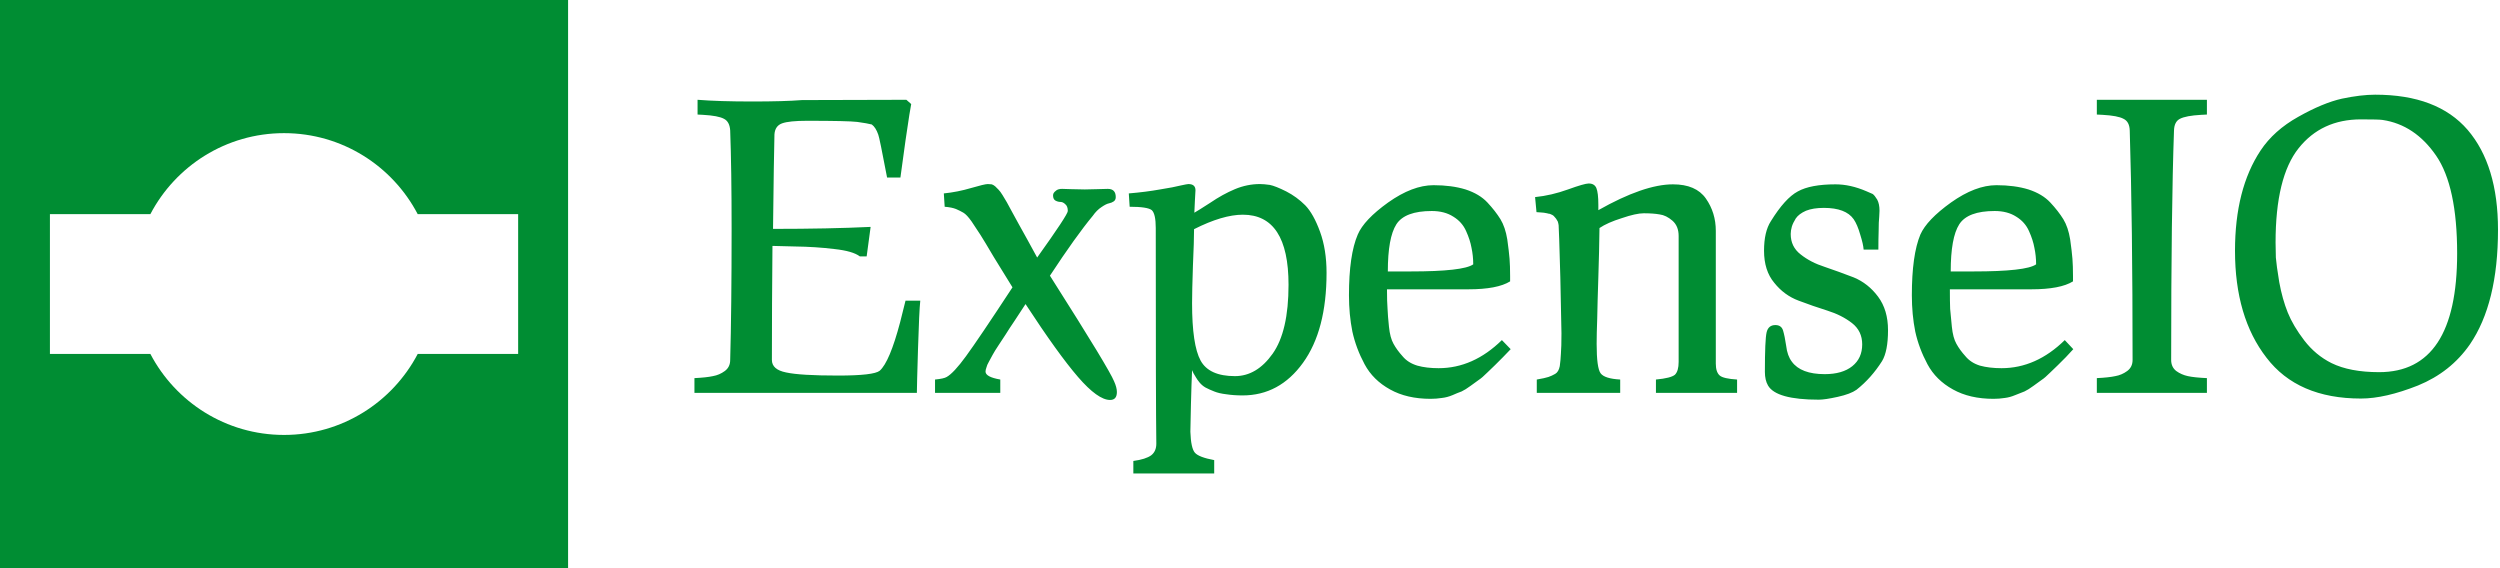 <svg data-v-423bf9ae="" xmlns="http://www.w3.org/2000/svg" viewBox="0 0 396 90" class="iconLeft"><!----><!----><!----><g data-v-423bf9ae="" id="ce5e70a9-eb17-4dae-a5f9-251c08103656" fill="#008d33" transform="matrix(4.494,0,0,4.494,108.157,-1.18)"><path d="M8.25 14.11L0.41 14.11L0.41 13.59L0.41 13.59Q0.83 13.57 1.06 13.52L1.06 13.52L1.06 13.52Q1.29 13.48 1.48 13.34L1.48 13.34L1.48 13.34Q1.67 13.20 1.67 12.95L1.67 12.95L1.67 12.95Q1.72 11.16 1.72 8.33L1.72 8.33L1.72 8.33Q1.72 6.22 1.67 4.86L1.67 4.86L1.67 4.86Q1.65 4.55 1.45 4.45L1.45 4.45L1.45 4.45Q1.25 4.34 0.71 4.31L0.71 4.31L0.52 4.30L0.52 3.78L0.52 3.78Q1.27 3.84 2.45 3.84L2.45 3.84L2.45 3.84Q3.57 3.84 4.20 3.79L4.20 3.79L7.88 3.78L8.05 3.93L8.05 3.93Q8.02 4.05 7.85 5.21L7.85 5.21L7.85 5.21Q7.69 6.37 7.67 6.52L7.67 6.52L7.20 6.52L7.20 6.52Q6.93 5.10 6.89 5.01L6.89 5.01L6.89 5.01Q6.80 4.75 6.66 4.65L6.66 4.65L6.66 4.65Q6.51 4.61 6.15 4.56L6.15 4.56L6.15 4.56Q5.81 4.52 4.38 4.52L4.38 4.52L4.38 4.52Q3.75 4.52 3.50 4.61L3.50 4.61L3.50 4.61Q3.25 4.70 3.23 5.00L3.23 5.00L3.23 5.00Q3.21 5.75 3.18 8.33L3.18 8.33L3.18 8.33Q5.15 8.33 6.62 8.26L6.62 8.26L6.48 9.30L6.24 9.30L6.24 9.30Q5.99 9.11 5.34 9.04L5.34 9.04L5.34 9.04Q4.69 8.96 3.95 8.95L3.95 8.95L3.95 8.95Q3.21 8.93 3.16 8.93L3.16 8.93L3.16 8.93Q3.14 11.00 3.14 12.95L3.14 12.95L3.14 12.95Q3.14 13.29 3.64 13.39L3.64 13.39L3.64 13.39Q4.14 13.50 5.47 13.50L5.47 13.50L5.47 13.50Q6.73 13.50 6.94 13.33L6.94 13.33L6.94 13.33Q7.29 13.02 7.66 11.62L7.66 11.62L7.85 10.86L8.37 10.86L8.37 10.86Q8.33 11.23 8.29 12.56L8.29 12.56L8.29 12.56Q8.25 13.89 8.25 14.11L8.25 14.11ZM11.19 14.11L8.89 14.11L8.89 13.64L8.89 13.64Q9.20 13.61 9.30 13.55L9.30 13.55L9.30 13.55Q9.55 13.41 9.98 12.82L9.98 12.82L9.98 12.82Q10.42 12.22 11.62 10.39L11.62 10.39L11.62 10.39Q11.30 9.87 10.96 9.32L10.96 9.32L10.96 9.32Q10.63 8.76 10.49 8.54L10.49 8.54L10.49 8.54Q10.35 8.32 10.18 8.07L10.18 8.07L10.18 8.07Q10.01 7.83 9.89 7.76L9.89 7.76L9.89 7.76Q9.77 7.69 9.63 7.63L9.63 7.63L9.63 7.63Q9.48 7.57 9.23 7.55L9.23 7.55L9.20 7.08L9.20 7.08Q9.69 7.03 10.16 6.89L10.16 6.89L10.16 6.89Q10.64 6.75 10.75 6.75L10.75 6.75L10.75 6.75Q10.82 6.75 10.89 6.76L10.89 6.76L10.89 6.76Q10.95 6.78 11.01 6.83L11.01 6.83L11.01 6.83Q11.07 6.89 11.13 6.95L11.13 6.95L11.13 6.95Q11.19 7.01 11.27 7.14L11.27 7.14L11.27 7.14Q11.35 7.27 11.42 7.39L11.42 7.39L11.42 7.39Q11.49 7.52 11.61 7.74L11.61 7.74L11.61 7.74Q11.73 7.95 11.84 8.16L11.84 8.16L11.84 8.16Q11.96 8.37 12.14 8.70L12.14 8.70L12.14 8.70Q12.32 9.03 12.49 9.34L12.49 9.34L12.49 9.34Q13.57 7.83 13.57 7.70L13.57 7.70L13.57 7.70Q13.57 7.53 13.48 7.46L13.48 7.46L13.48 7.46Q13.40 7.38 13.31 7.38L13.31 7.38L13.31 7.38Q13.22 7.38 13.13 7.33L13.13 7.33L13.13 7.33Q13.05 7.28 13.05 7.15L13.05 7.15L13.05 7.15Q13.05 7.11 13.07 7.07L13.07 7.07L13.07 7.07Q13.09 7.03 13.17 6.97L13.17 6.97L13.17 6.97Q13.24 6.92 13.37 6.92L13.37 6.92L13.37 6.92Q13.44 6.92 13.69 6.93L13.69 6.93L13.69 6.93Q13.94 6.94 14.17 6.94L14.17 6.94L14.17 6.94Q14.38 6.94 14.60 6.93L14.60 6.93L14.60 6.93Q14.83 6.92 14.98 6.92L14.98 6.92L14.98 6.92Q15.26 6.92 15.26 7.21L15.26 7.21L15.26 7.21Q15.26 7.31 15.19 7.36L15.19 7.36L15.19 7.36Q15.12 7.41 15.02 7.43L15.02 7.43L15.02 7.43Q14.92 7.45 14.76 7.56L14.76 7.56L14.76 7.56Q14.59 7.67 14.45 7.87L14.45 7.87L14.45 7.87Q13.86 8.58 12.94 9.98L12.94 9.98L12.94 9.98Q14.07 11.76 14.59 12.62L14.59 12.62L14.59 12.62Q15.11 13.48 15.20 13.70L15.20 13.70L15.20 13.70Q15.30 13.92 15.30 14.08L15.30 14.08L15.30 14.08Q15.30 14.36 15.06 14.36L15.06 14.36L15.06 14.36Q14.63 14.36 13.93 13.55L13.93 13.55L13.93 13.55Q13.23 12.74 12.08 10.98L12.08 10.98L12.08 10.98Q11.91 11.24 11.70 11.56L11.70 11.56L11.70 11.56Q11.49 11.87 11.38 12.05L11.38 12.05L11.38 12.05Q11.27 12.22 11.13 12.43L11.13 12.43L11.13 12.43Q10.99 12.64 10.92 12.77L10.92 12.77L10.92 12.77Q10.85 12.89 10.79 13.01L10.79 13.01L10.79 13.01Q10.72 13.13 10.70 13.22L10.70 13.22L10.70 13.22Q10.67 13.30 10.67 13.36L10.67 13.36L10.67 13.36Q10.67 13.55 11.19 13.64L11.19 13.64L11.19 14.11ZM15.75 7.55L15.72 7.08L15.72 7.08Q16.32 7.03 16.82 6.94L16.82 6.94L16.82 6.94Q17.32 6.86 17.55 6.80L17.55 6.80L17.55 6.80Q17.78 6.75 17.82 6.75L17.82 6.75L17.82 6.75Q18.07 6.75 18.07 6.97L18.07 6.97L18.07 6.97Q18.07 6.99 18.05 7.33L18.05 7.33L18.05 7.33Q18.03 7.67 18.03 7.76L18.03 7.76L18.03 7.76Q18.14 7.70 18.59 7.41L18.59 7.41L18.59 7.41Q19.03 7.11 19.46 6.93L19.46 6.93L19.46 6.93Q19.89 6.75 20.34 6.75L20.34 6.75L20.34 6.75Q20.48 6.75 20.69 6.78L20.69 6.78L20.69 6.78Q20.89 6.82 21.27 7.01L21.27 7.01L21.27 7.01Q21.64 7.20 21.94 7.50L21.94 7.50L21.94 7.50Q22.23 7.80 22.46 8.43L22.46 8.43L22.46 8.43Q22.69 9.06 22.69 9.88L22.69 9.88L22.69 9.88Q22.69 11.90 21.86 13.05L21.86 13.05L21.86 13.05Q21.03 14.20 19.73 14.20L19.73 14.20L19.73 14.20Q19.42 14.20 19.16 14.16L19.16 14.16L19.16 14.16Q18.90 14.13 18.73 14.06L18.73 14.06L18.73 14.06Q18.55 13.99 18.42 13.92L18.42 13.92L18.42 13.92Q18.30 13.85 18.21 13.74L18.21 13.74L18.21 13.74Q18.13 13.64 18.09 13.57L18.09 13.57L18.09 13.57Q18.05 13.51 18.00 13.42L18.00 13.42L18.00 13.42Q17.96 13.33 17.95 13.31L17.95 13.31L17.95 13.31Q17.93 13.75 17.91 14.52L17.91 14.52L17.91 14.52Q17.89 15.29 17.89 15.48L17.89 15.48L17.89 15.48Q17.91 16.06 18.05 16.22L18.05 16.22L18.05 16.22Q18.19 16.38 18.73 16.48L18.73 16.48L18.73 16.95L15.88 16.95L15.88 16.51L15.88 16.51Q16.32 16.45 16.51 16.31L16.51 16.31L16.51 16.31Q16.69 16.17 16.69 15.90L16.69 15.90L16.69 15.90Q16.67 14.59 16.67 8.30L16.67 8.30L16.67 8.30Q16.67 7.80 16.53 7.67L16.53 7.67L16.53 7.67Q16.38 7.55 15.75 7.55L15.75 7.55ZM17.95 10.95L17.95 10.95L17.95 10.95Q17.95 12.42 18.25 12.97L18.25 12.97L18.25 12.97Q18.55 13.52 19.46 13.52L19.46 13.52L19.46 13.52Q20.23 13.52 20.79 12.73L20.79 12.73L20.79 12.73Q21.35 11.94 21.35 10.30L21.35 10.30L21.35 10.30Q21.35 7.83 19.74 7.83L19.74 7.83L19.74 7.83Q19.03 7.83 18.02 8.34L18.02 8.34L18.02 8.34Q18.02 8.75 17.98 9.64L17.98 9.64L17.98 9.64Q17.95 10.53 17.95 10.95ZM23.48 10.67L23.48 10.67L23.48 10.67Q23.48 9.25 23.79 8.53L23.79 8.53L23.79 8.53Q24.01 8.01 24.86 7.40L24.86 7.40L24.86 7.40Q25.72 6.79 26.46 6.79L26.46 6.79L26.46 6.79Q27.10 6.79 27.59 6.94L27.59 6.94L27.59 6.94Q28.08 7.10 28.36 7.40L28.36 7.40L28.36 7.40Q28.64 7.70 28.82 7.99L28.82 7.99L28.82 7.99Q28.99 8.27 29.06 8.70L29.06 8.70L29.06 8.70Q29.12 9.13 29.14 9.38L29.14 9.38L29.14 9.38Q29.16 9.63 29.16 10.00L29.16 10.00L29.16 10.00Q29.16 10.12 29.16 10.18L29.16 10.18L29.16 10.18Q28.71 10.46 27.69 10.46L27.69 10.46L24.82 10.46L24.82 10.46Q24.82 10.91 24.84 11.15L24.84 11.15L24.84 11.15Q24.85 11.40 24.89 11.78L24.89 11.78L24.89 11.78Q24.93 12.17 25.05 12.38L25.05 12.38L25.05 12.38Q25.17 12.60 25.37 12.82L25.37 12.82L25.37 12.82Q25.56 13.05 25.89 13.15L25.89 13.15L25.89 13.15Q26.21 13.24 26.64 13.24L26.64 13.24L26.64 13.24Q27.86 13.24 28.87 12.25L28.87 12.25L29.18 12.57L29.18 12.57Q29.12 12.63 28.91 12.85L28.91 12.85L28.91 12.85Q28.70 13.06 28.63 13.13L28.63 13.13L28.63 13.13Q28.56 13.20 28.36 13.39L28.36 13.39L28.36 13.39Q28.17 13.58 28.06 13.65L28.06 13.65L28.06 13.65Q27.96 13.72 27.77 13.86L27.77 13.86L27.77 13.86Q27.58 14 27.45 14.06L27.45 14.06L27.45 14.06Q27.31 14.11 27.13 14.19L27.13 14.19L27.13 14.19Q26.94 14.27 26.75 14.29L26.75 14.29L26.75 14.29Q26.56 14.32 26.36 14.32L26.36 14.32L26.36 14.32Q25.52 14.32 24.93 13.99L24.93 13.99L24.93 13.99Q24.33 13.66 24.03 13.10L24.03 13.10L24.03 13.10Q23.73 12.54 23.60 11.95L23.60 11.95L23.60 11.95Q23.48 11.35 23.48 10.67ZM24.85 9.83L24.85 9.83L25.65 9.83L25.65 9.83Q27.51 9.83 27.86 9.58L27.86 9.58L27.86 9.58Q27.86 9.28 27.80 9.00L27.80 9.00L27.80 9.00Q27.75 8.72 27.61 8.41L27.61 8.41L27.61 8.41Q27.47 8.09 27.16 7.90L27.16 7.90L27.16 7.90Q26.85 7.70 26.40 7.70L26.40 7.70L26.40 7.70Q25.45 7.70 25.15 8.17L25.15 8.17L25.15 8.17Q24.85 8.64 24.85 9.83ZM30.09 7.74L30.04 7.21L30.04 7.21Q30.62 7.15 31.20 6.94L31.20 6.94L31.20 6.94Q31.78 6.73 31.93 6.73L31.93 6.73L31.93 6.73Q32.13 6.73 32.20 6.89L32.20 6.89L32.20 6.89Q32.27 7.06 32.27 7.48L32.27 7.48L32.27 7.67L32.27 7.67Q33.88 6.76 34.90 6.76L34.90 6.76L34.90 6.76Q35.71 6.76 36.06 7.26L36.06 7.26L36.06 7.26Q36.41 7.76 36.41 8.40L36.41 8.40L36.41 13.08L36.41 13.08Q36.41 13.38 36.55 13.50L36.55 13.50L36.55 13.50Q36.68 13.61 37.16 13.64L37.16 13.64L37.16 14.11L34.30 14.11L34.30 13.64L34.30 13.64Q34.83 13.59 34.97 13.47L34.97 13.47L34.97 13.47Q35.10 13.34 35.10 13.02L35.10 13.02L35.10 8.58L35.10 8.58Q35.10 8.23 34.88 8.04L34.88 8.04L34.88 8.04Q34.66 7.85 34.43 7.82L34.43 7.82L34.43 7.82Q34.20 7.78 33.87 7.78L33.87 7.78L33.87 7.78Q33.60 7.78 33.10 7.95L33.10 7.95L33.10 7.95Q32.59 8.11 32.31 8.30L32.31 8.30L32.31 8.30Q32.30 9.13 32.27 10.03L32.27 10.03L32.27 10.03Q32.24 10.93 32.23 11.49L32.23 11.49L32.23 11.49Q32.21 12.04 32.21 12.38L32.21 12.38L32.21 12.38Q32.21 13.23 32.35 13.42L32.35 13.42L32.35 13.42Q32.49 13.61 33.04 13.64L33.04 13.64L33.04 14.11L30.10 14.11L30.10 13.64L30.10 13.64Q30.39 13.59 30.51 13.55L30.51 13.55L30.51 13.55Q30.63 13.51 30.75 13.44L30.75 13.44L30.75 13.44Q30.87 13.37 30.91 13.17L30.91 13.17L30.91 13.17Q30.94 12.96 30.95 12.73L30.95 12.73L30.95 12.73Q30.97 12.50 30.97 12.01L30.97 12.01L30.97 12.01Q30.97 11.83 30.93 10.04L30.93 10.04L30.93 10.04Q30.88 8.26 30.87 8.20L30.87 8.20L30.87 8.20Q30.86 8.13 30.84 8.07L30.84 8.07L30.84 8.07Q30.81 8.01 30.78 7.97L30.78 7.97L30.78 7.97Q30.74 7.92 30.72 7.90L30.72 7.90L30.72 7.90Q30.70 7.87 30.65 7.84L30.65 7.84L30.65 7.84Q30.59 7.81 30.56 7.80L30.56 7.80L30.56 7.80Q30.53 7.80 30.46 7.78L30.46 7.78L30.46 7.78Q30.38 7.77 30.35 7.76L30.35 7.76L30.35 7.76Q30.32 7.76 30.23 7.75L30.23 7.75L30.23 7.75Q30.13 7.74 30.09 7.74L30.09 7.74ZM38.11 9.10L38.11 9.10L38.11 9.10Q38.11 8.43 38.35 8.06L38.35 8.06L38.35 8.06Q38.85 7.25 39.30 7.01L39.30 7.01L39.30 7.01Q39.75 6.76 40.63 6.76L40.63 6.76L40.63 6.76Q41.15 6.76 41.71 7L41.71 7L41.71 7Q41.86 7.06 41.94 7.10L41.94 7.10L41.94 7.10Q42.01 7.15 42.10 7.30L42.10 7.30L42.10 7.30Q42.18 7.45 42.18 7.69L42.18 7.69L42.18 7.69Q42.18 7.73 42.17 7.90L42.17 7.90L42.17 7.90Q42.15 8.08 42.15 8.39L42.15 8.39L42.15 8.39Q42.14 8.69 42.14 9.06L42.14 9.06L41.62 9.06L41.62 9.06Q41.61 8.88 41.50 8.53L41.50 8.53L41.50 8.53Q41.40 8.18 41.27 7.99L41.27 7.99L41.27 7.99Q40.99 7.59 40.22 7.59L40.22 7.59L40.22 7.59Q39.84 7.59 39.59 7.69L39.59 7.69L39.59 7.69Q39.34 7.80 39.23 7.96L39.23 7.96L39.23 7.96Q39.13 8.12 39.09 8.25L39.09 8.25L39.09 8.25Q39.05 8.39 39.05 8.51L39.05 8.51L39.05 8.51Q39.05 8.96 39.40 9.23L39.40 9.23L39.40 9.23Q39.75 9.51 40.25 9.67L40.25 9.67L40.25 9.67Q40.75 9.84 41.27 10.04L41.27 10.04L41.27 10.04Q41.78 10.25 42.13 10.72L42.13 10.72L42.13 10.72Q42.48 11.19 42.48 11.90L42.48 11.90L42.48 11.90Q42.48 12.64 42.27 12.99L42.27 12.99L42.27 12.99Q41.89 13.59 41.37 14L41.37 14L41.37 14Q41.16 14.15 40.71 14.25L40.71 14.25L40.71 14.25Q40.26 14.35 40.04 14.35L40.04 14.35L40.04 14.35Q38.54 14.35 38.25 13.85L38.25 13.85L38.25 13.85Q38.14 13.66 38.14 13.37L38.14 13.37L38.14 13.37Q38.14 12.24 38.20 11.98L38.20 11.98L38.20 11.98Q38.26 11.72 38.51 11.72L38.51 11.72L38.51 11.72Q38.72 11.72 38.78 11.91L38.78 11.91L38.78 11.91Q38.84 12.11 38.89 12.45L38.89 12.45L38.89 12.45Q38.93 12.80 39.09 13.01L39.09 13.01L39.09 13.01Q39.41 13.45 40.25 13.45L40.25 13.45L40.25 13.45Q40.87 13.45 41.22 13.17L41.22 13.17L41.22 13.17Q41.57 12.89 41.57 12.40L41.57 12.40L41.57 12.40Q41.57 11.93 41.21 11.65L41.21 11.65L41.21 11.65Q40.85 11.37 40.34 11.21L40.34 11.21L40.34 11.21Q39.83 11.05 39.33 10.86L39.33 10.86L39.33 10.86Q38.82 10.67 38.47 10.23L38.47 10.23L38.47 10.23Q38.11 9.80 38.11 9.10ZM43.32 10.67L43.32 10.67L43.32 10.67Q43.32 9.25 43.62 8.53L43.62 8.53L43.62 8.53Q43.85 8.01 44.70 7.40L44.70 7.40L44.70 7.40Q45.56 6.79 46.30 6.79L46.30 6.79L46.30 6.79Q46.94 6.79 47.43 6.94L47.43 6.94L47.43 6.94Q47.92 7.10 48.20 7.40L48.20 7.40L48.20 7.40Q48.48 7.70 48.66 7.99L48.66 7.99L48.66 7.99Q48.83 8.27 48.90 8.70L48.90 8.70L48.90 8.70Q48.96 9.13 48.98 9.38L48.98 9.38L48.98 9.38Q49 9.63 49 10.00L49 10.00L49 10.00Q49 10.12 49 10.18L49 10.18L49 10.18Q48.55 10.46 47.53 10.46L47.53 10.46L44.66 10.46L44.66 10.46Q44.66 10.91 44.67 11.15L44.67 11.15L44.67 11.15Q44.69 11.40 44.73 11.78L44.73 11.78L44.73 11.78Q44.77 12.17 44.89 12.38L44.89 12.38L44.89 12.38Q45.01 12.60 45.21 12.82L45.21 12.82L45.21 12.82Q45.40 13.05 45.72 13.15L45.72 13.15L45.72 13.15Q46.05 13.24 46.48 13.24L46.48 13.24L46.48 13.24Q47.70 13.24 48.71 12.25L48.71 12.25L49.01 12.57L49.01 12.57Q48.96 12.63 48.75 12.85L48.75 12.85L48.75 12.85Q48.54 13.06 48.47 13.13L48.47 13.13L48.47 13.13Q48.40 13.20 48.20 13.39L48.20 13.39L48.20 13.39Q48.01 13.58 47.90 13.65L47.90 13.65L47.90 13.65Q47.80 13.72 47.61 13.86L47.61 13.86L47.61 13.86Q47.42 14 47.29 14.06L47.29 14.06L47.29 14.06Q47.15 14.11 46.96 14.19L46.96 14.19L46.96 14.19Q46.77 14.27 46.59 14.29L46.59 14.29L46.59 14.29Q46.40 14.32 46.20 14.32L46.20 14.32L46.20 14.32Q45.36 14.32 44.77 13.99L44.77 13.99L44.77 13.99Q44.17 13.66 43.87 13.10L43.87 13.10L43.87 13.10Q43.57 12.54 43.44 11.95L43.44 11.95L43.44 11.95Q43.32 11.35 43.32 10.67ZM44.69 9.83L44.69 9.83L45.49 9.83L45.49 9.83Q47.35 9.83 47.70 9.58L47.70 9.58L47.70 9.58Q47.70 9.28 47.64 9.00L47.64 9.00L47.64 9.00Q47.59 8.72 47.45 8.41L47.45 8.41L47.45 8.41Q47.31 8.09 47.00 7.90L47.00 7.90L47.00 7.90Q46.69 7.70 46.24 7.70L46.24 7.70L46.24 7.70Q45.29 7.70 44.99 8.17L44.99 8.17L44.99 8.17Q44.69 8.64 44.69 9.83ZM53.72 14.11L49.84 14.11L49.84 13.59L49.84 13.59Q50.26 13.57 50.49 13.52L50.49 13.52L50.49 13.52Q50.72 13.48 50.91 13.34L50.91 13.34L50.91 13.34Q51.10 13.20 51.10 12.95L51.10 12.95L51.10 12.95Q51.10 8.11 51.00 4.86L51.00 4.86L51.00 4.86Q50.99 4.55 50.78 4.45L50.78 4.45L50.78 4.45Q50.58 4.34 50.04 4.31L50.04 4.31L49.84 4.30L49.84 3.78L53.72 3.78L53.72 4.30L53.52 4.31L53.52 4.31Q52.98 4.34 52.77 4.45L52.77 4.45L52.77 4.45Q52.57 4.55 52.56 4.86L52.56 4.86L52.56 4.86Q52.46 7.66 52.46 12.95L52.46 12.95L52.46 12.95Q52.46 13.20 52.64 13.34L52.64 13.34L52.64 13.34Q52.82 13.47 53.05 13.52L53.05 13.52L53.05 13.52Q53.28 13.57 53.72 13.59L53.72 13.59L53.72 14.11ZM54.71 9.10L54.71 9.10L54.71 9.10Q54.71 6.93 55.61 5.57L55.61 5.57L55.61 5.57Q56.08 4.86 56.94 4.38L56.94 4.38L56.94 4.38Q57.81 3.89 58.48 3.74L58.48 3.74L58.48 3.74Q59.15 3.60 59.65 3.60L59.65 3.60L59.65 3.60Q61.84 3.60 62.91 4.84L62.91 4.84L62.91 4.84Q63.98 6.09 63.98 8.36L63.98 8.36L63.98 8.36Q63.98 10.95 62.99 12.40L62.99 12.40L62.99 12.40Q62.31 13.38 61.16 13.85L61.16 13.85L61.16 13.85Q60.00 14.31 59.15 14.31L59.15 14.31L59.15 14.31Q56.92 14.31 55.82 12.87L55.82 12.87L55.82 12.87Q54.71 11.44 54.71 9.10ZM56.14 8.81L56.14 8.81L56.14 8.81Q56.14 9.09 56.15 9.34L56.15 9.34L56.15 9.34Q56.17 9.60 56.27 10.21L56.27 10.21L56.27 10.21Q56.38 10.81 56.57 11.28L56.57 11.28L56.57 11.28Q56.76 11.75 57.15 12.26L57.15 12.26L57.15 12.26Q57.55 12.78 58.11 13.06L58.11 13.06L58.11 13.06Q58.76 13.38 59.79 13.38L59.79 13.38L59.79 13.38Q62.54 13.38 62.54 9.20L62.54 9.20L62.54 9.20Q62.54 6.83 61.80 5.75L61.80 5.75L61.80 5.75Q61.05 4.66 59.91 4.49L59.91 4.49L59.91 4.49Q59.78 4.47 59.15 4.47L59.15 4.47L59.15 4.47Q57.76 4.47 56.95 5.49L56.95 5.49L56.95 5.49Q56.14 6.51 56.14 8.81Z"></path></g><!----><g data-v-423bf9ae="" id="31e2e9a0-8082-4b0d-b29f-ff8af23c8057" transform="matrix(2.812,0,0,2.812,0,0)" stroke="none" fill="#008d33"><path d="M32 0H0v32h32V0zm-2.812 19.938H23.53C22.109 22.648 19.272 24.5 16 24.5s-6.109-1.852-7.529-4.562H2.812v-7.875H8.47C9.891 9.352 12.728 7.5 16 7.5s6.109 1.852 7.529 4.562h5.658v7.876z"></path></g><!----></svg>